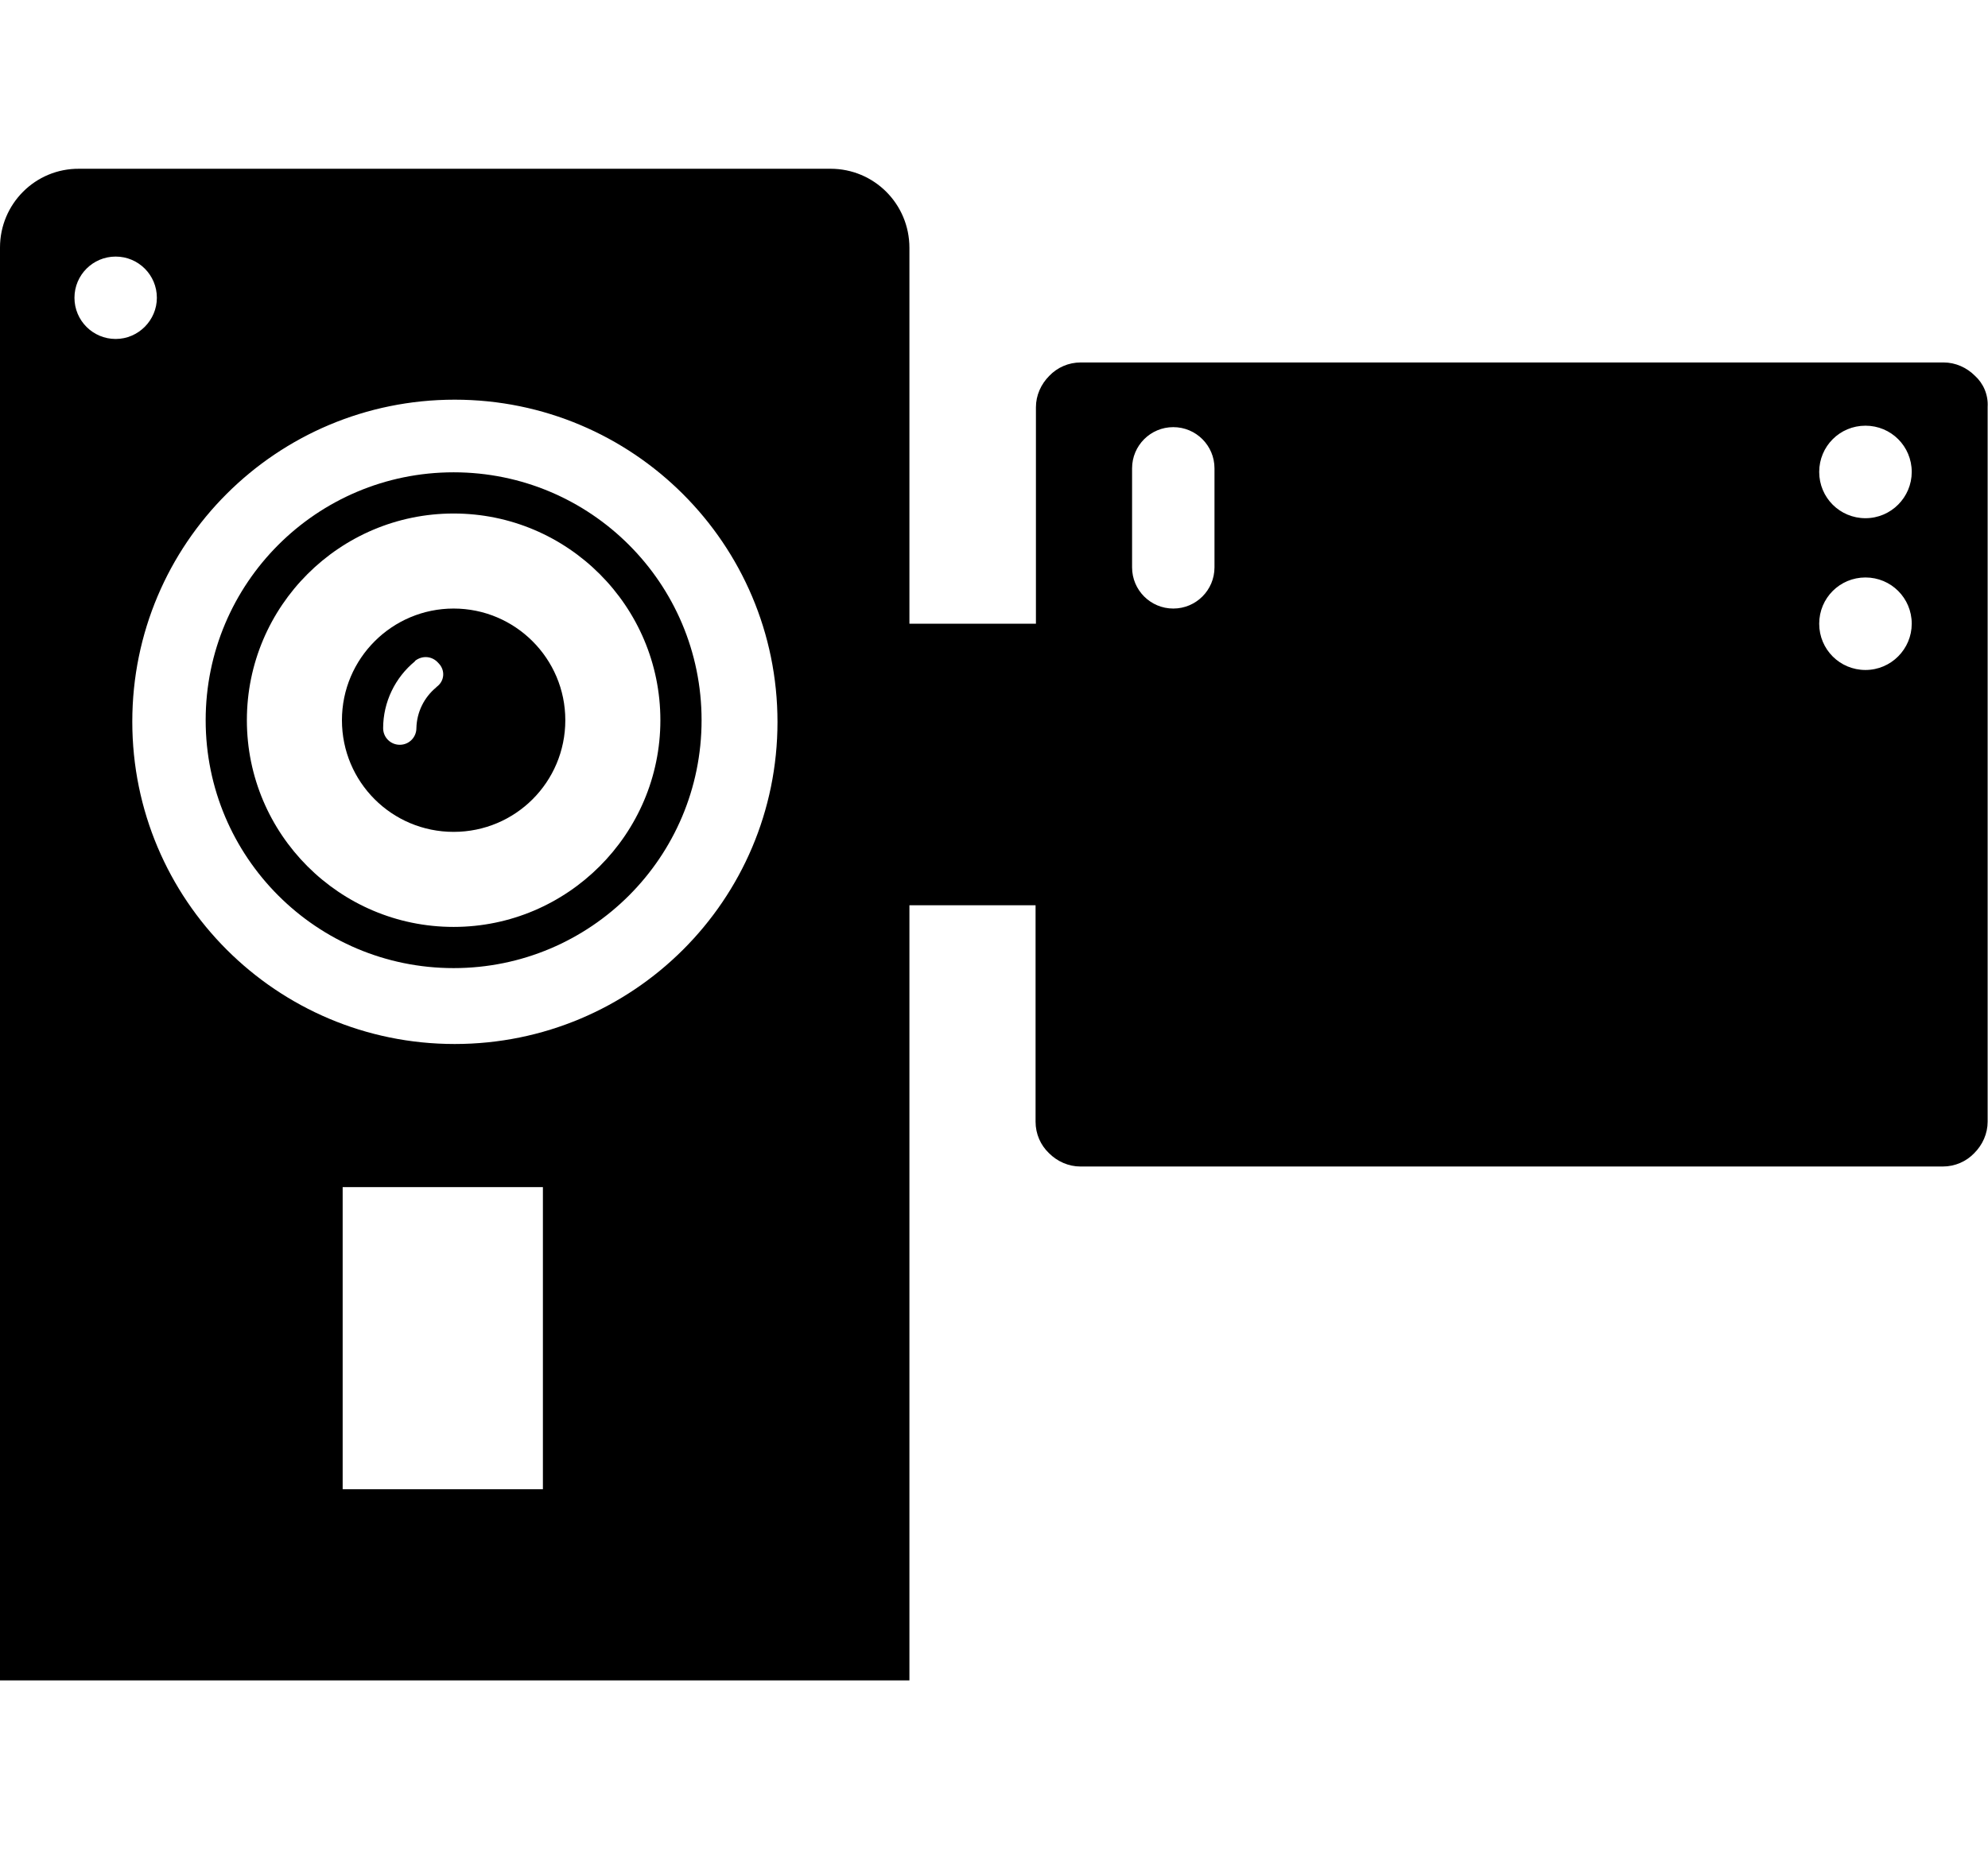 <?xml version="1.0" encoding="utf-8"?>
<!-- Generator: Adobe Illustrator 21.1.0, SVG Export Plug-In . SVG Version: 6.00 Build 0)  -->
<svg version="1.1" id="Layer_1" xmlns="http://www.w3.org/2000/svg" xmlns:xlink="http://www.w3.org/1999/xlink" x="0px" y="0px"
	 viewBox="0 0 550 512" style="enable-background:new 0 0 550 512;" xml:space="preserve">
<g>
	<path d="M546.4,104c-2.3-2.3-5.4-3.7-8.7-3.7H299c-3.4,0-6.5,1.4-8.7,3.7c-2.3,2.3-3.7,5.4-3.7,8.7v59.9h-35v-104
		c0-12.2-9.8-21.9-21.8-21.9H21.9C9.8,46.6,0,56.4,0,68.5V465h251.6V250.5h34.9v59.9c0,3.4,1.4,6.5,3.7,8.7c2.3,2.3,5.4,3.7,8.7,3.7
		h238.6c3.4,0,6.5-1.4,8.7-3.7c2.3-2.3,3.7-5.4,3.7-8.7V112.6C550.1,109.2,548.7,106.1,546.4,104z M32,93.8
		c-6.3,0-11.4-5.1-11.4-11.4c0-6.3,5.1-11.4,11.4-11.4c6.3,0,11.4,5.1,11.4,11.4C43.4,88.6,38.3,93.8,32,93.8z M150.2,412.1H94.8
		v-83.6h55.4V412.1z M125.8,288.9c-49.3,0-89.2-39.9-89.2-89.2s39.9-89.1,89.2-89.1s89.3,39.9,89.3,89.2S175.1,288.9,125.8,288.9z
		 M336,157c0,6.3-5.1,11.4-11.4,11.4c-6.3,0-11.4-5.1-11.4-11.4v-27.4c0-6.3,5.1-11.4,11.4-11.4c6.3,0,11.4,5.1,11.4,11.4V157z
		 M516.1,185.4c-7.1,0-12.8-5.7-12.8-12.8s5.7-12.8,12.8-12.8c7.1,0,12.8,5.7,12.8,12.8C528.9,179.6,523.2,185.4,516.1,185.4z
		 M516.1,143.4c-7.1,0-12.8-5.7-12.8-12.8c0-7.1,5.7-12.8,12.8-12.8c7.1,0,12.8,5.7,12.8,12.8C528.9,137.6,523.2,143.4,516.1,143.4z
		"/>
	<path d="M125.5,130.7c-37.9,0-68.6,30.7-68.6,68.6s30.7,68.6,68.6,68.6s68.6-30.7,68.6-68.6S163.4,130.7,125.5,130.7z M125.5,256.5
		c-31.6,0-57.2-25.7-57.2-57.2c0-31.6,25.7-57.2,57.2-57.2c31.6,0,57.2,25.7,57.2,57.2S157,256.5,125.5,256.5z"/>
	<path d="M125.5,168.4c-17,0-30.9,13.8-30.9,30.9s13.8,30.9,30.9,30.9s30.9-13.8,30.9-30.9S142.5,168.4,125.5,168.4z M120.9,190
		c-0.1,0.1-0.2,0.1-0.2,0.2c-3.4,2.8-5.4,6.9-5.5,11.3c0,2.5-2,4.6-4.6,4.6c-2.5,0-4.6-2-4.6-4.6c0-7.2,3.3-14,8.8-18.5v-0.1
		c2-1.6,4.8-1.4,6.5,0.6l0.1,0.1C123.2,185.5,123,188.4,120.9,190z"/>
</g>
</svg>
